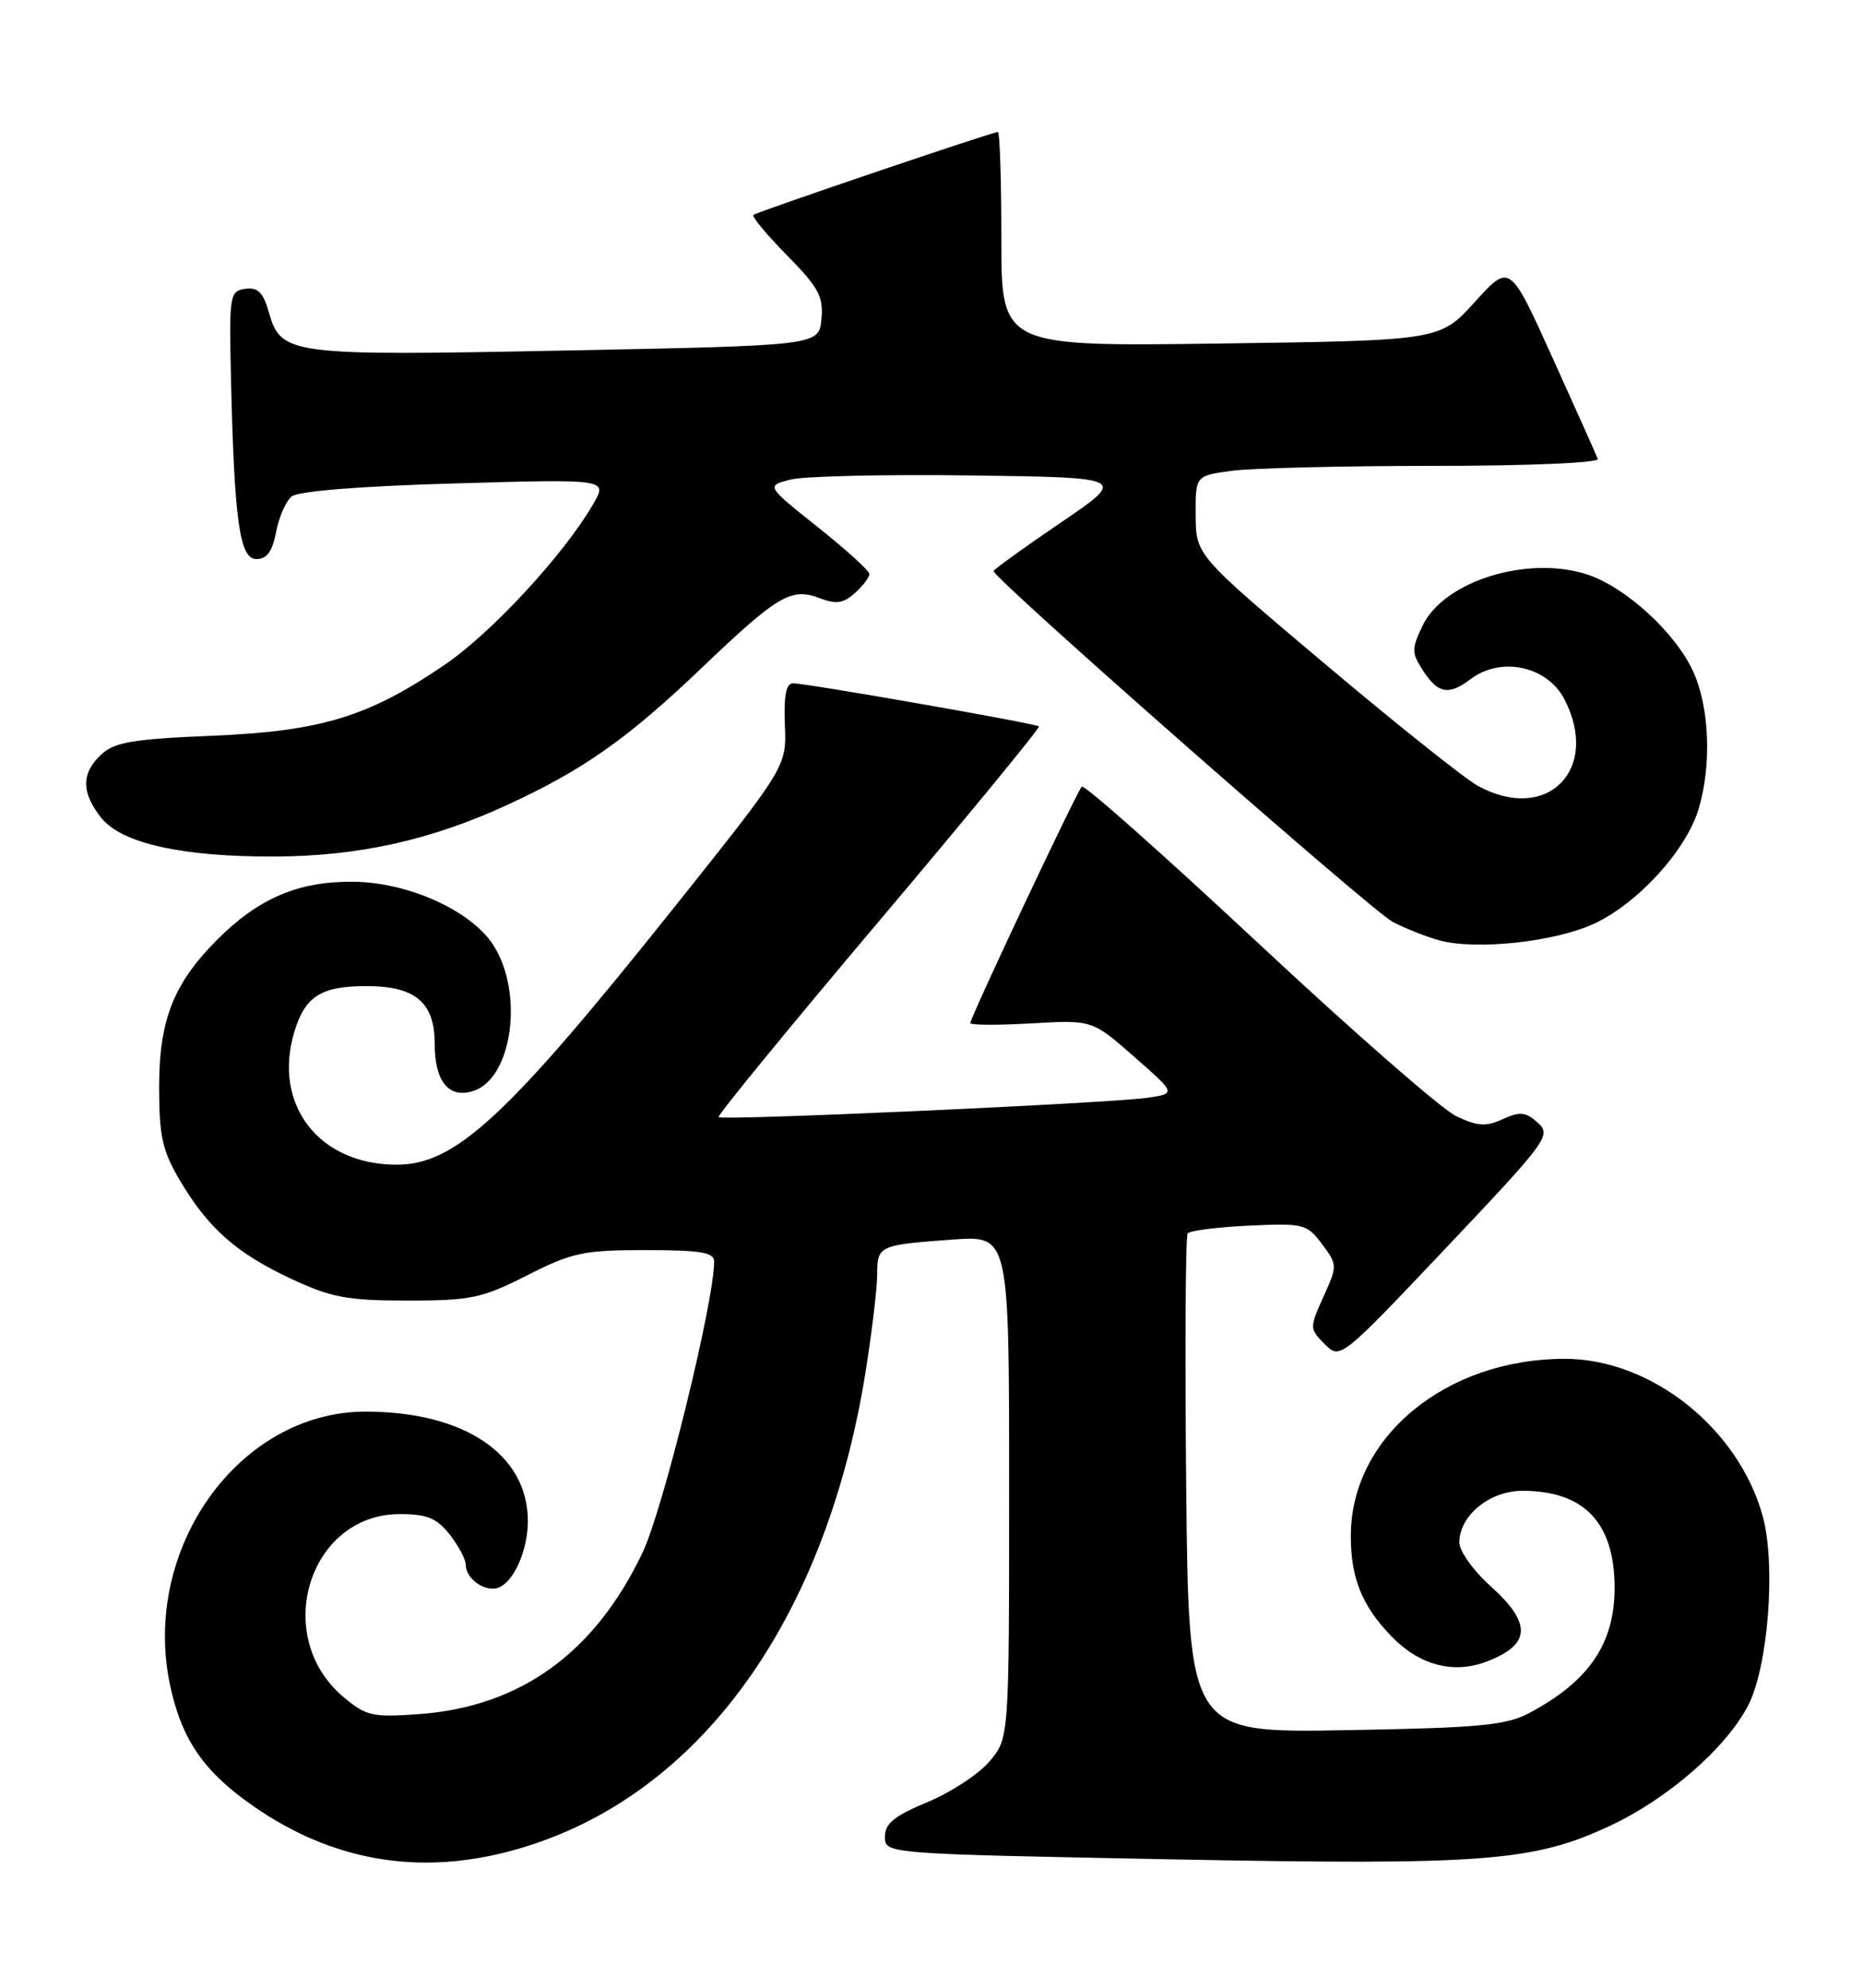 <?xml version="1.0" encoding="UTF-8" standalone="no"?>
<!DOCTYPE svg PUBLIC "-//W3C//DTD SVG 1.1//EN" "http://www.w3.org/Graphics/SVG/1.1/DTD/svg11.dtd" >
<svg xmlns="http://www.w3.org/2000/svg" xmlns:xlink="http://www.w3.org/1999/xlink" version="1.1" viewBox="0 0 240 256">
 <g >
 <path fill="currentColor"
d=" M 65.46 238.47 C 89.23 232.28 106.16 209.63 111.47 176.92 C 112.30 171.74 112.99 166.02 113.00 164.22 C 113.00 160.41 113.17 160.34 122.75 159.64 C 130.00 159.12 130.00 159.12 130.00 191.48 C 130.00 223.85 130.00 223.85 127.49 226.83 C 126.10 228.48 122.50 230.84 119.49 232.09 C 115.20 233.87 114.00 234.85 114.00 236.56 C 114.00 238.75 114.00 238.75 150.75 239.46 C 191.33 240.24 197.57 239.76 207.50 235.10 C 214.92 231.61 222.40 225.08 225.21 219.63 C 227.78 214.66 228.79 201.61 227.10 195.34 C 224.03 184.01 212.74 175.00 201.59 175.00 C 186.29 175.00 174.09 185.04 174.02 197.68 C 173.99 203.19 175.43 206.79 179.25 210.74 C 182.84 214.46 187.22 215.63 191.49 214.00 C 197.24 211.82 197.38 209.09 192.00 204.26 C 189.80 202.29 188.00 199.76 188.00 198.65 C 188.00 195.19 191.90 192.00 196.13 192.00 C 204.09 192.00 208.00 196.12 208.00 204.50 C 208.00 211.69 204.68 216.55 197.00 220.62 C 194.00 222.21 190.61 222.53 173.31 222.83 C 153.13 223.18 153.13 223.18 152.81 191.34 C 152.64 173.83 152.72 159.21 153.00 158.85 C 153.28 158.49 156.82 158.04 160.88 157.85 C 167.92 157.52 168.35 157.62 170.30 160.21 C 172.30 162.88 172.31 163.00 170.49 167.01 C 168.69 171.02 168.69 171.13 170.65 173.10 C 172.66 175.10 172.66 175.10 186.31 160.69 C 199.38 146.88 199.88 146.20 198.11 144.60 C 196.56 143.20 195.83 143.12 193.60 144.13 C 191.42 145.13 190.34 145.06 187.58 143.74 C 185.73 142.86 174.25 132.83 162.07 121.45 C 149.88 110.07 139.66 101.00 139.36 101.31 C 138.71 101.95 125.00 131.03 125.00 131.76 C 125.00 132.03 128.53 132.05 132.85 131.80 C 140.70 131.35 140.70 131.35 146.09 136.08 C 151.49 140.82 151.49 140.82 148.00 141.36 C 143.46 142.07 93.01 144.35 92.57 143.87 C 92.39 143.67 101.67 132.33 113.21 118.67 C 124.74 105.02 134.03 93.71 133.84 93.55 C 133.41 93.17 103.89 88.00 102.17 88.00 C 101.27 88.00 100.96 89.56 101.11 93.35 C 101.33 98.71 101.33 98.71 87.06 116.60 C 65.34 143.83 58.70 150.00 51.10 150.00 C 41.08 150.00 35.11 142.27 37.91 132.92 C 39.29 128.31 41.35 127.00 47.21 127.00 C 53.52 127.00 56.00 129.10 56.00 134.43 C 56.00 139.29 57.81 141.51 60.96 140.51 C 66.02 138.91 67.53 127.79 63.51 121.66 C 60.62 117.24 52.58 113.62 45.50 113.56 C 38.46 113.49 33.32 115.68 28.00 121.00 C 22.36 126.64 20.50 131.35 20.50 140.00 C 20.50 146.33 20.92 148.20 23.16 152.00 C 26.81 158.18 30.45 161.40 37.50 164.69 C 42.68 167.11 44.73 167.50 52.50 167.50 C 60.67 167.50 62.09 167.20 67.91 164.25 C 73.70 161.31 75.17 161.00 83.16 161.00 C 90.23 161.00 92.00 161.29 92.00 162.46 C 92.00 167.65 85.42 194.42 82.78 199.95 C 76.61 212.90 67.04 219.81 53.97 220.76 C 47.98 221.20 47.17 221.01 44.24 218.55 C 34.94 210.72 39.79 195.00 51.50 195.00 C 55.01 195.00 56.26 195.51 57.93 197.63 C 59.07 199.08 60.00 200.83 60.00 201.51 C 60.00 203.36 62.53 205.12 64.24 204.46 C 66.21 203.70 68.00 199.64 68.00 195.90 C 68.00 187.31 59.83 181.80 47.09 181.80 C 30.77 181.80 18.15 199.49 21.92 217.08 C 23.42 224.08 26.27 228.20 32.68 232.64 C 42.70 239.59 53.67 241.54 65.46 238.47 Z  M 205.43 118.93 C 211.06 116.28 217.24 109.48 218.82 104.19 C 220.52 98.53 220.23 91.11 218.13 86.50 C 215.86 81.51 209.46 75.64 204.51 74.00 C 196.83 71.47 186.01 74.82 183.25 80.60 C 181.82 83.60 181.83 84.09 183.37 86.44 C 185.27 89.34 186.65 89.58 189.44 87.47 C 193.37 84.50 199.32 85.78 201.54 90.07 C 206.22 99.14 199.27 106.09 190.39 101.21 C 188.68 100.27 179.81 93.20 170.68 85.50 C 154.07 71.50 154.07 71.50 154.03 66.39 C 154.00 61.27 154.00 61.27 158.64 60.64 C 161.19 60.29 172.93 60.00 184.72 60.00 C 196.80 60.00 206.02 59.61 205.83 59.11 C 205.65 58.62 203.03 52.75 200.00 46.07 C 194.50 33.91 194.50 33.91 190.00 38.88 C 185.50 43.85 185.50 43.85 157.25 44.24 C 129.00 44.63 129.00 44.63 129.00 30.81 C 129.00 23.22 128.80 17.00 128.55 17.00 C 127.84 17.00 97.55 27.27 97.06 27.68 C 96.82 27.88 98.76 30.22 101.38 32.88 C 105.47 37.03 106.10 38.20 105.82 41.11 C 105.50 44.50 105.50 44.50 73.00 45.14 C 37.16 45.85 36.21 45.73 34.63 40.20 C 33.90 37.65 33.21 36.97 31.59 37.20 C 29.60 37.49 29.51 38.01 29.75 48.50 C 30.18 67.11 30.86 72.00 33.03 72.00 C 34.38 72.00 35.09 71.03 35.56 68.54 C 35.92 66.63 36.82 64.57 37.56 63.95 C 38.40 63.25 46.36 62.61 58.60 62.26 C 78.30 61.69 78.30 61.69 76.40 64.95 C 72.63 71.44 63.38 81.45 57.34 85.58 C 47.49 92.31 41.41 94.17 27.30 94.76 C 17.13 95.18 14.75 95.58 13.05 97.17 C 10.46 99.58 10.45 102.03 13.02 105.30 C 15.63 108.62 23.49 110.37 35.50 110.31 C 46.31 110.25 55.59 108.18 65.49 103.60 C 75.24 99.09 80.88 95.11 90.50 85.92 C 100.19 76.67 101.93 75.64 105.57 77.03 C 107.73 77.85 108.66 77.71 110.14 76.37 C 111.16 75.45 112.00 74.35 112.00 73.93 C 112.00 73.51 109.00 70.79 105.34 67.88 C 98.69 62.58 98.69 62.58 101.81 61.77 C 103.53 61.32 114.00 61.08 125.07 61.23 C 145.21 61.50 145.21 61.50 136.60 67.34 C 131.87 70.56 128.00 73.35 128.00 73.55 C 128.00 74.52 176.70 117.31 179.40 118.72 C 181.11 119.61 183.85 120.69 185.50 121.13 C 190.31 122.40 200.43 121.28 205.43 118.93 Z "/>
</g>
</svg>